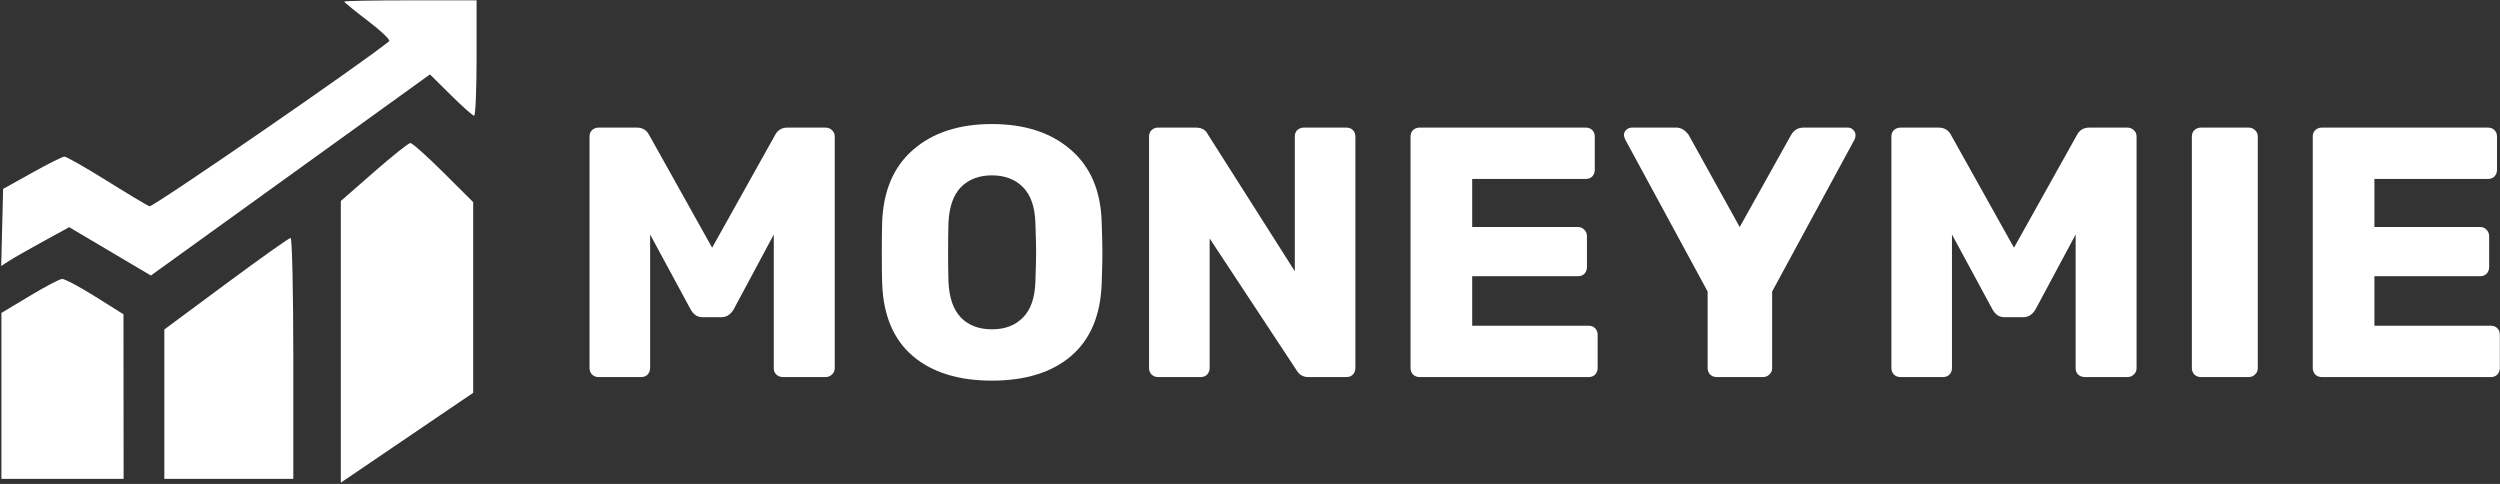 <svg width="1555" height="301" viewBox="0 0 1555 301" fill="none" xmlns="http://www.w3.org/2000/svg">
<rect x="0" y="0" width="1555" height="301" fill="#333333" stroke="none"/>
<path fill-rule="evenodd" clip-rule="evenodd" d="M232.576 107.019L211.993 125.016V212.61V300.206L253.159 272.264L294.324 244.322V185.025V125.725L275.81 107.298C265.629 97.163 256.366 88.904 255.228 88.949C254.09 88.991 243.896 97.123 232.576 107.019ZM140.648 176.448L102.218 204.915V251.39V297.865H142.328H182.438V222.923C182.438 181.704 181.683 147.98 180.758 147.98C179.833 147.98 161.784 160.79 140.648 176.448ZM18.304 184.172L0.888 194.651V246.258V297.865H38.887H76.886L76.844 246.672L76.803 195.479L59.142 184.396C49.429 178.299 40.185 173.397 38.602 173.503C37.016 173.606 27.882 178.409 18.304 184.172Z" fill="white"/>
<path fill-rule="evenodd" clip-rule="evenodd" d="M214.104 0.996C214.104 1.431 220.756 6.843 228.886 13.025C237.016 19.206 242.954 24.866 242.08 25.602C227.98 37.49 94.99 129.088 92.961 128.309C91.412 127.716 79.358 120.498 66.174 112.272C52.989 104.045 41.219 97.357 40.016 97.408C38.815 97.46 29.756 102.001 19.887 107.501L1.943 117.501L1.344 141.474L0.744 165.449L5.566 162.314C8.217 160.59 17.734 155.158 26.712 150.241L43.037 141.305L68.442 156.338L93.846 171.371L180.646 108.824L267.446 46.276L280.415 59.13C287.548 66.198 294.069 71.982 294.909 71.982C295.749 71.982 296.435 55.833 296.435 36.094V0.206H255.27C232.629 0.206 214.104 0.561 214.104 0.996Z" fill="white"/>
<path d="M372.237 234.533C370.759 234.533 369.429 234.016 368.247 232.982C367.213 231.8 366.695 230.47 366.695 228.992V84.912C366.695 83.287 367.213 81.957 368.247 80.922C369.429 79.888 370.759 79.371 372.237 79.371H396.176C399.723 79.371 402.309 80.996 403.934 84.247L442.947 154.071L481.959 84.247C483.584 80.996 486.17 79.371 489.717 79.371H513.435C515.06 79.371 516.39 79.888 517.425 80.922C518.607 81.957 519.198 83.287 519.198 84.912V228.992C519.198 230.617 518.607 231.947 517.425 232.982C516.39 234.016 515.06 234.533 513.435 234.533H487.057C485.432 234.533 484.028 234.016 482.846 232.982C481.811 231.947 481.294 230.617 481.294 228.992V145.869L456.468 192.196C454.547 195.595 451.961 197.294 448.71 197.294H437.183C435.262 197.294 433.711 196.851 432.529 195.964C431.346 195.078 430.312 193.822 429.425 192.196L404.378 145.869V228.992C404.378 230.47 403.86 231.8 402.826 232.982C401.792 234.016 400.462 234.533 398.836 234.533H372.237Z" fill="white"/>
<path d="M616.978 236.75C596.142 236.75 579.739 231.652 567.769 221.455C555.8 211.259 549.445 196.26 548.707 176.458C548.559 172.173 548.485 165.819 548.485 157.395C548.485 148.825 548.559 142.396 548.707 138.111C549.445 118.605 555.874 103.606 567.991 93.114C580.256 82.474 596.585 77.154 616.978 77.154C637.371 77.154 653.7 82.474 665.965 93.114C678.23 103.606 684.659 118.605 685.25 138.111C685.545 146.682 685.693 153.11 685.693 157.395C685.693 161.533 685.545 167.887 685.25 176.458C684.511 196.26 678.156 211.259 666.187 221.455C654.217 231.652 637.814 236.75 616.978 236.75ZM616.978 204.831C625.106 204.831 631.534 202.393 636.263 197.516C641.139 192.64 643.725 185.177 644.021 175.128C644.316 166.557 644.464 160.499 644.464 156.952C644.464 153.11 644.316 147.051 644.021 138.776C643.725 128.727 641.139 121.265 636.263 116.388C631.386 111.512 624.958 109.073 616.978 109.073C608.998 109.073 602.57 111.512 597.694 116.388C592.965 121.265 590.379 128.727 589.935 138.776C589.788 142.914 589.714 148.972 589.714 156.952C589.714 164.784 589.788 170.843 589.935 175.128C590.379 185.177 592.965 192.64 597.694 197.516C602.422 202.393 608.851 204.831 616.978 204.831Z" fill="white"/>
<path d="M720.253 234.533C718.775 234.533 717.445 234.016 716.263 232.982C715.229 231.8 714.711 230.47 714.711 228.992V84.912C714.711 83.287 715.229 81.957 716.263 80.922C717.445 79.888 718.775 79.371 720.253 79.371H743.749C747.443 79.371 749.956 80.775 751.285 83.582L805.371 168.7V84.912C805.371 83.287 805.888 81.957 806.922 80.922C808.105 79.888 809.435 79.371 810.912 79.371H837.512C839.137 79.371 840.467 79.888 841.501 80.922C842.536 81.957 843.053 83.287 843.053 84.912V228.77C843.053 230.396 842.536 231.8 841.501 232.982C840.467 234.016 839.137 234.533 837.512 234.533H813.794C810.543 234.533 808.105 233.13 806.479 230.322L752.394 148.307V228.992C752.394 230.47 751.877 231.8 750.842 232.982C749.808 234.016 748.478 234.533 746.852 234.533H720.253Z" fill="white"/>
<path d="M882.897 234.533C881.419 234.533 880.089 234.016 878.907 232.982C877.872 231.8 877.355 230.47 877.355 228.992V84.912C877.355 83.287 877.872 81.957 878.907 80.922C880.089 79.888 881.419 79.371 882.897 79.371H986.412C988.038 79.371 989.368 79.888 990.402 80.922C991.437 81.957 991.954 83.287 991.954 84.912V105.748C991.954 107.226 991.437 108.556 990.402 109.738C989.368 110.773 988.038 111.29 986.412 111.29H915.702V141.214H981.536C983.161 141.214 984.491 141.805 985.526 142.988C986.56 144.022 987.077 145.352 987.077 146.977V166.262C987.077 167.74 986.56 169.07 985.526 170.252C984.491 171.286 983.161 171.803 981.536 171.803H915.702V202.614H988.185C989.811 202.614 991.141 203.132 992.175 204.166C993.21 205.2 993.727 206.53 993.727 208.156V228.992C993.727 230.47 993.21 231.8 992.175 232.982C991.141 234.016 989.811 234.533 988.185 234.533H882.897Z" fill="white"/>
<path d="M1067.69 234.533C1066.21 234.533 1064.88 234.016 1063.7 232.982C1062.66 231.8 1062.15 230.47 1062.15 228.992V181.335L1010.72 86.464C1010.28 85.134 1010.06 84.321 1010.06 84.026C1010.06 82.844 1010.5 81.809 1011.39 80.922C1012.42 79.888 1013.6 79.371 1014.93 79.371H1042.64C1045.6 79.371 1048.18 80.922 1050.4 84.026L1082.1 141.214L1114.02 84.026C1115.79 80.922 1118.38 79.371 1121.77 79.371H1149.48C1150.81 79.371 1151.92 79.888 1152.81 80.922C1153.69 81.809 1154.14 82.844 1154.14 84.026C1154.14 84.765 1153.99 85.577 1153.69 86.464L1102.27 181.335V228.992C1102.27 230.617 1101.68 231.947 1100.49 232.982C1099.46 234.016 1098.13 234.533 1096.5 234.533H1067.69Z" fill="white"/>
<path d="M1181.99 234.533C1180.51 234.533 1179.18 234.016 1178 232.982C1176.97 231.8 1176.45 230.47 1176.45 228.992V84.912C1176.45 83.287 1176.97 81.957 1178 80.922C1179.18 79.888 1180.51 79.371 1181.99 79.371H1205.93C1209.48 79.371 1212.06 80.996 1213.69 84.247L1252.7 154.071L1291.71 84.247C1293.34 80.996 1295.93 79.371 1299.47 79.371H1323.19C1324.81 79.371 1326.14 79.888 1327.18 80.922C1328.36 81.957 1328.95 83.287 1328.95 84.912V228.992C1328.95 230.617 1328.36 231.947 1327.18 232.982C1326.14 234.016 1324.81 234.533 1323.19 234.533H1296.81C1295.19 234.533 1293.78 234.016 1292.6 232.982C1291.57 231.947 1291.05 230.617 1291.05 228.992V145.869L1266.22 192.196C1264.3 195.595 1261.72 197.294 1258.46 197.294H1246.94C1245.02 197.294 1243.47 196.851 1242.28 195.964C1241.1 195.078 1240.07 193.822 1239.18 192.196L1214.13 145.869V228.992C1214.13 230.47 1213.62 231.8 1212.58 232.982C1211.55 234.016 1210.22 234.533 1208.59 234.533H1181.99Z" fill="white"/>
<path d="M1368.88 234.533C1367.4 234.533 1366.07 234.016 1364.89 232.982C1363.86 231.8 1363.34 230.47 1363.34 228.992V84.912C1363.34 83.287 1363.86 81.957 1364.89 80.922C1366.07 79.888 1367.4 79.371 1368.88 79.371H1398.58C1400.21 79.371 1401.54 79.888 1402.57 80.922C1403.75 81.957 1404.34 83.287 1404.34 84.912V228.992C1404.34 230.617 1403.75 231.947 1402.57 232.982C1401.54 234.016 1400.21 234.533 1398.58 234.533H1368.88Z" fill="white"/>
<path d="M1444.07 234.533C1442.59 234.533 1441.26 234.016 1440.08 232.982C1439.05 231.8 1438.53 230.47 1438.53 228.992V84.912C1438.53 83.287 1439.05 81.957 1440.08 80.922C1441.26 79.888 1442.59 79.371 1444.07 79.371H1547.59C1549.21 79.371 1550.54 79.888 1551.58 80.922C1552.61 81.957 1553.13 83.287 1553.13 84.912V105.748C1553.13 107.226 1552.61 108.556 1551.58 109.738C1550.54 110.773 1549.21 111.29 1547.59 111.29H1476.88V141.214H1542.71C1544.34 141.214 1545.67 141.805 1546.7 142.988C1547.73 144.022 1548.25 145.352 1548.25 146.977V166.262C1548.25 167.74 1547.73 169.07 1546.7 170.252C1545.67 171.286 1544.34 171.803 1542.71 171.803H1476.88V202.614H1549.36C1550.99 202.614 1552.32 203.132 1553.35 204.166C1554.38 205.2 1554.9 206.53 1554.9 208.156V228.992C1554.9 230.47 1554.38 231.8 1553.35 232.982C1552.32 234.016 1550.99 234.533 1549.36 234.533H1444.07Z" fill="white"/>
</svg>
